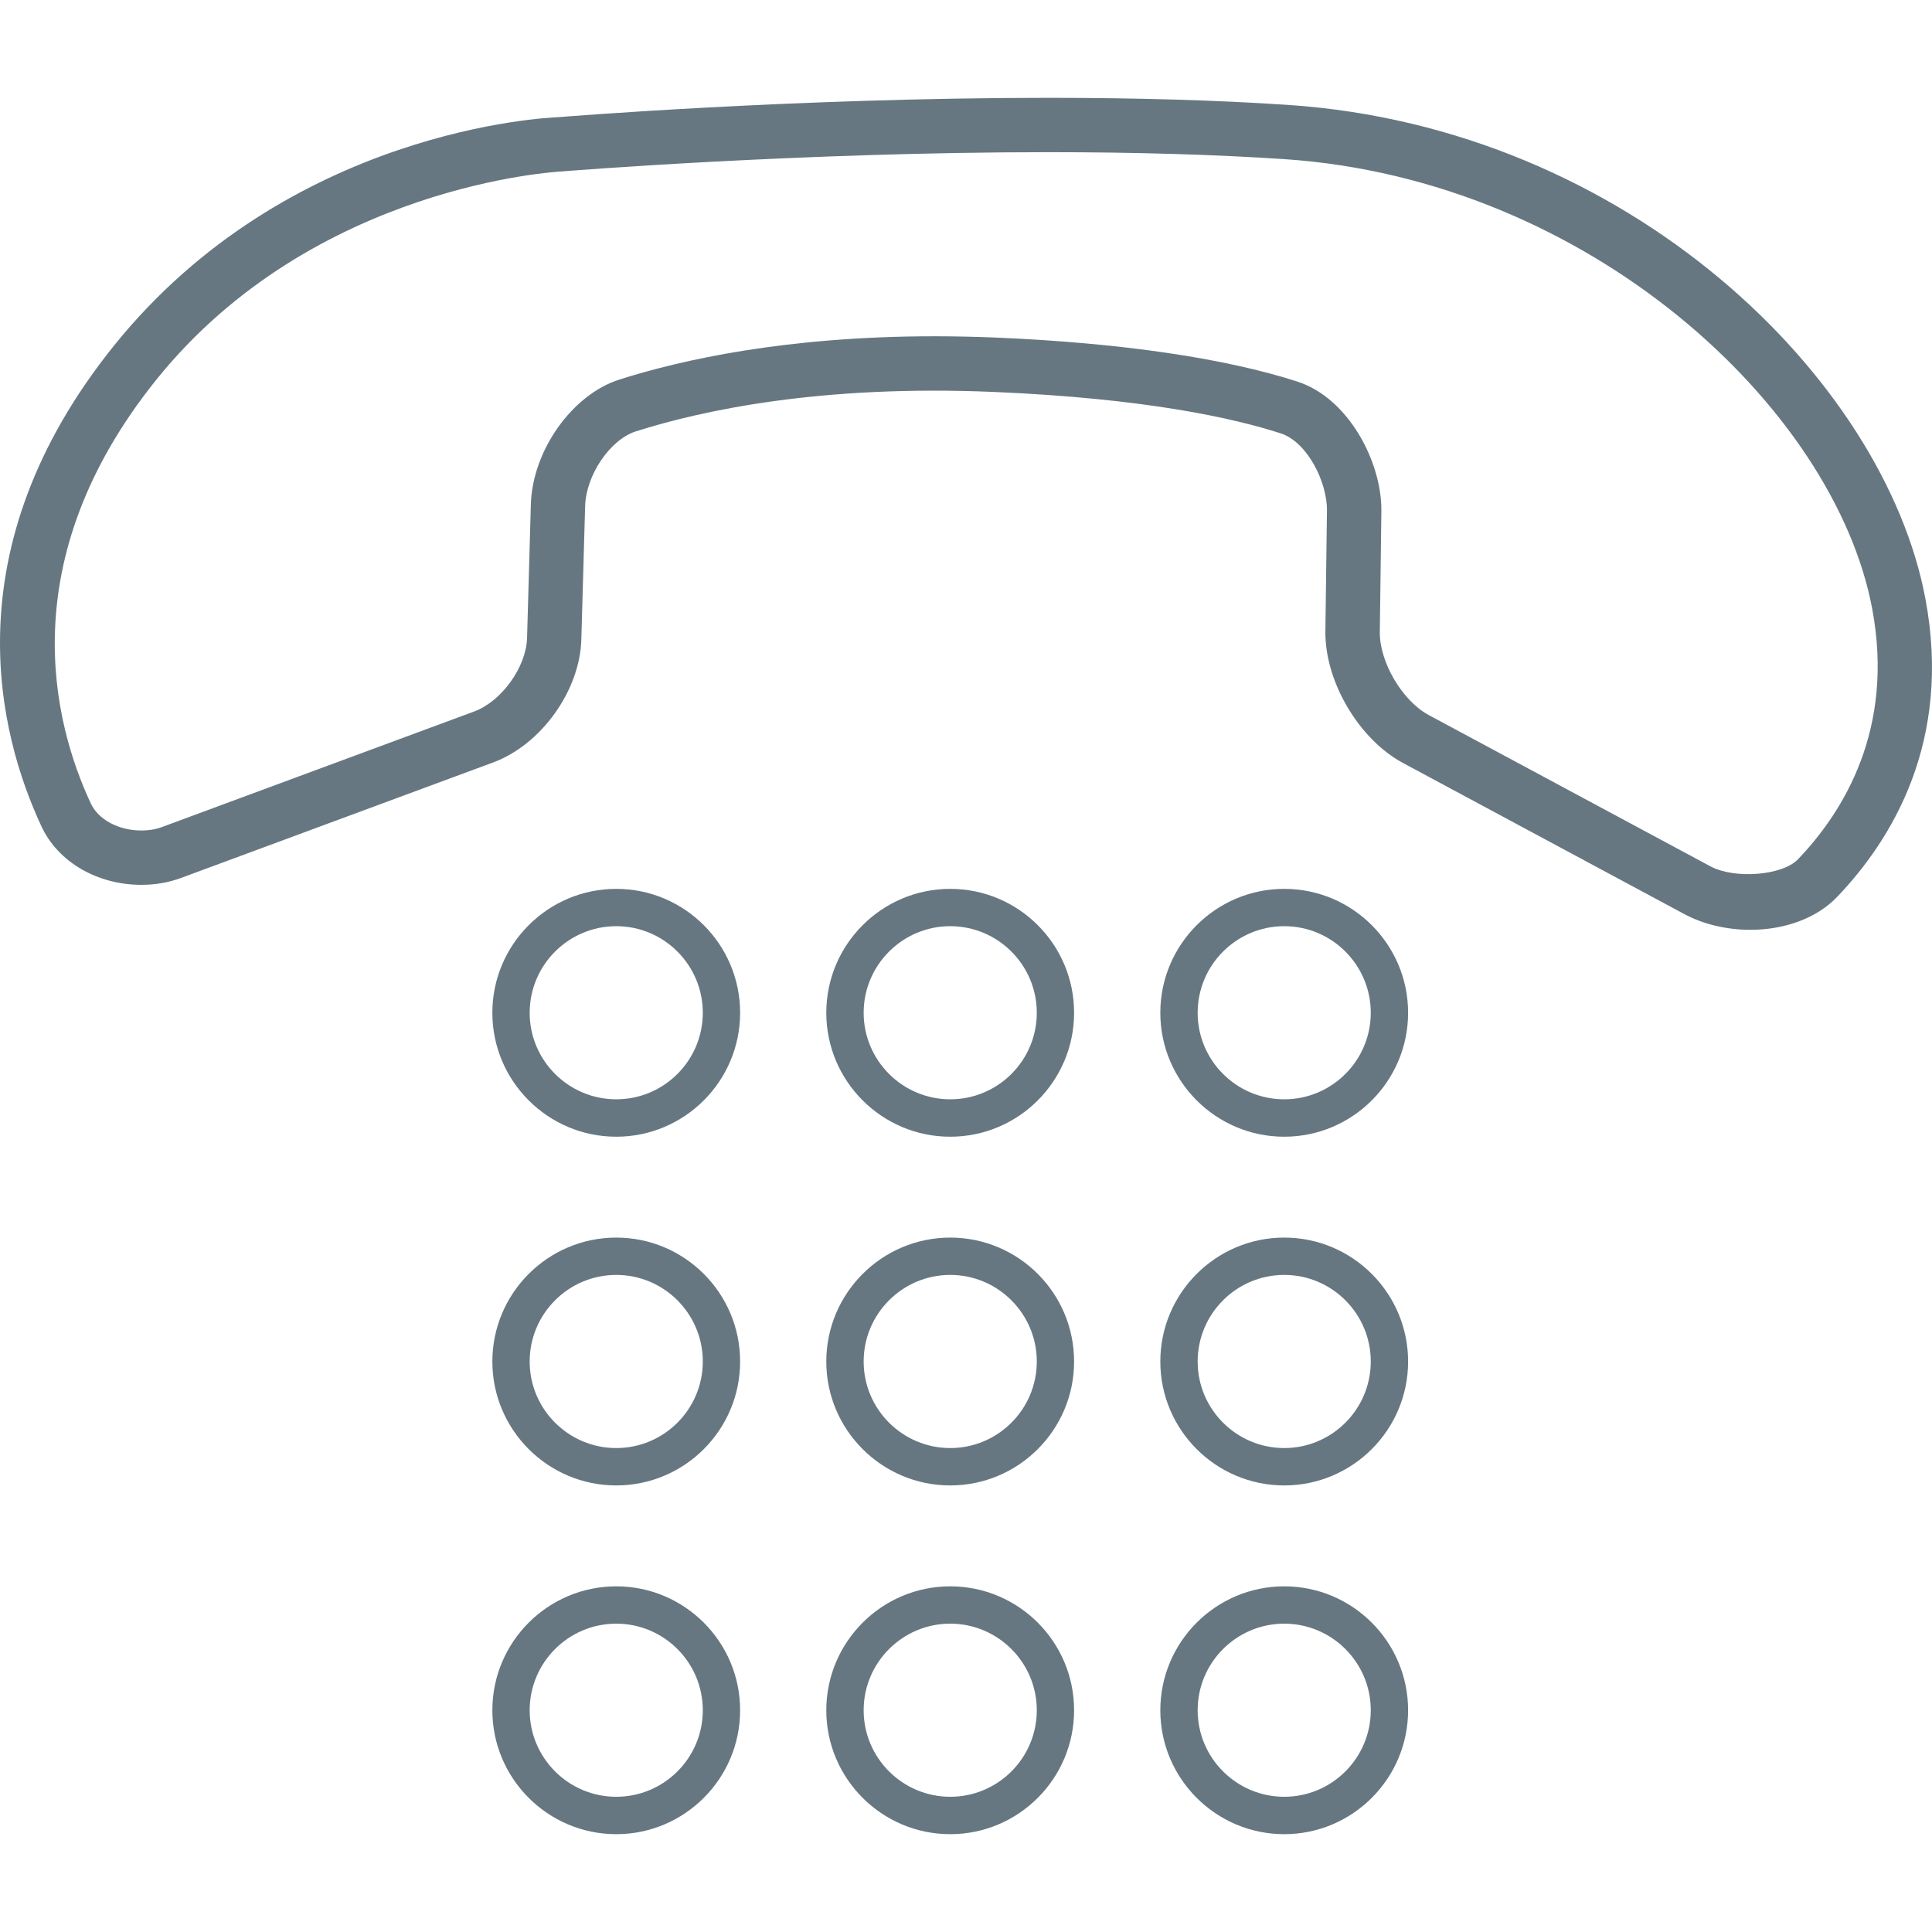 <?xml version="1.0" encoding="iso-8859-1"?>
<!-- Uploaded to: SVG Repo, www.svgrepo.com, Generator: SVG Repo Mixer Tools -->
<!DOCTYPE svg PUBLIC "-//W3C//DTD SVG 1.1//EN" "http://www.w3.org/Graphics/SVG/1.1/DTD/svg11.dtd">
<svg fill="#667781" version="1.1" id="Capa_1" xmlns="http://www.w3.org/2000/svg" xmlns:xlink="http://www.w3.org/1999/xlink" 
	 width="24px" height="24px" viewBox="0 0 421.295 421.295"
	 xml:space="preserve">
<g>
	<g>
		<path d="M280.8,22.871c-15.355-1.026-32.94-1.539-52.268-1.539c-55.157,0-106.49,4.187-106.767,4.218
			c-2.386,0.096-58.838,2.559-96.877,49.779c-35.693,44.341-25.232,84.774-15.833,104.903c3.603,7.733,12.151,12.718,21.79,12.718
			c3.019,0,5.908-0.498,8.602-1.493l68.09-25.199c10.468-3.872,18.913-15.643,19.228-26.804l0.83-29.112
			c0.19-6.749,5.467-14.513,11.078-16.283c14.439-4.583,40.39-10.199,78.018-8.594c33.037,1.406,52.277,5.694,62.602,9.043
			c5.758,1.866,10.141,10.595,10.064,16.851l-0.341,26.307c-0.132,10.943,7.308,23.552,16.94,28.719l61.357,32.958
			c4.093,2.196,9.186,3.413,14.36,3.413c7.647,0,14.543-2.607,18.915-7.158c12.005-12.53,25.096-33.979,19.281-64.962
			C410.928,82.673,355.213,27.839,280.8,22.871z M392.059,187.389c-3.382,3.517-13.782,4.385-19.129,1.5l-61.367-32.958
			c-5.774-3.098-10.766-11.573-10.679-18.131l0.34-26.299c0.132-10.753-7.176-24.679-18.266-28.274
			c-15.823-5.126-38.562-8.46-65.755-9.615c-4.626-0.188-9.084-0.284-13.373-0.284c-32.296,0-55.198,5.121-68.723,9.425
			c-10.341,3.272-19.014,15.493-19.347,27.241l-0.828,29.112c-0.175,6.343-5.555,13.825-11.504,16.029l-68.083,25.2
			c-1.366,0.508-2.874,0.767-4.486,0.767c-4.969,0-9.402-2.361-11.045-5.878c-8.246-17.641-17.338-53.118,14.315-92.478
			c34.294-42.563,87.737-45.328,88.347-45.361c0.513-0.048,51.943-4.202,106.072-4.202c19.042,0,36.368,0.513,51.485,1.516
			c66.567,4.441,120.048,54.314,128.234,98.104C413.127,158.854,402.138,176.868,392.059,187.389z"/>
		<path d="M134.381,193.828c-14.899,0-27.017,12.119-27.017,27.025c0,14.898,12.118,27.02,27.017,27.02s27.01-12.121,27.01-27.02
			C161.399,205.947,149.28,193.828,134.381,193.828z M134.381,239.717c-10.405,0-18.88-8.459-18.88-18.869
			c0-10.405,8.468-18.883,18.88-18.883c10.413,0,18.873,8.468,18.873,18.883C153.254,231.258,144.794,239.717,134.381,239.717z"/>
		<path d="M207.212,193.828c-14.901,0-27.028,12.119-27.028,27.025c0,14.898,12.119,27.02,27.028,27.02
			c14.901,0,27.007-12.121,27.007-27.02C234.229,205.947,222.113,193.828,207.212,193.828z M207.212,239.717
			c-10.405,0-18.882-8.459-18.882-18.869c0-10.405,8.47-18.883,18.882-18.883c10.402,0,18.873,8.468,18.873,18.883
			C226.085,231.258,217.625,239.717,207.212,239.717z"/>
		<path d="M280.043,193.828c-14.898,0-27.02,12.119-27.02,27.025c0,14.898,12.121,27.02,27.02,27.02
			c14.899,0,27.01-12.121,27.01-27.02C307.053,205.947,294.942,193.828,280.043,193.828z M280.043,239.717
			c-10.404,0-18.88-8.459-18.88-18.869c0-10.405,8.465-18.883,18.88-18.883c10.405,0,18.87,8.468,18.87,18.883
			C298.913,231.258,290.448,239.717,280.043,239.717z"/>
		<path d="M134.381,269.871c-14.899,0-27.017,12.121-27.017,27.03c0,14.898,12.118,27.015,27.017,27.015s27.01-12.116,27.01-27.015
			C161.399,281.992,149.28,269.871,134.381,269.871z M134.381,315.765c-10.405,0-18.88-8.46-18.88-18.874
			c0-10.405,8.468-18.881,18.88-18.881c10.413,0,18.873,8.471,18.873,18.881C153.254,307.305,144.794,315.765,134.381,315.765z"/>
		<path d="M207.212,269.871c-14.901,0-27.028,12.121-27.028,27.03c0,14.898,12.119,27.015,27.028,27.015
			c14.901,0,27.007-12.116,27.007-27.015C234.229,281.992,222.113,269.871,207.212,269.871z M207.212,315.765
			c-10.405,0-18.882-8.46-18.882-18.874c0-10.405,8.47-18.881,18.882-18.881c10.402,0,18.873,8.471,18.873,18.881
			C226.085,307.305,217.625,315.765,207.212,315.765z"/>
		<path d="M280.043,269.871c-14.898,0-27.02,12.121-27.02,27.03c0,14.898,12.121,27.015,27.02,27.015
			c14.899,0,27.01-12.116,27.01-27.015C307.053,281.992,294.942,269.871,280.043,269.871z M280.043,315.765
			c-10.404,0-18.88-8.46-18.88-18.874c0-10.405,8.465-18.881,18.88-18.881c10.405,0,18.87,8.471,18.87,18.881
			C298.913,307.305,290.448,315.765,280.043,315.765z"/>
		<path d="M134.381,345.918c-14.899,0-27.017,12.121-27.017,27.025c0,14.898,12.118,27.02,27.017,27.02s27.01-12.121,27.01-27.02
			C161.399,358.04,149.28,345.918,134.381,345.918z M134.381,391.808c-10.405,0-18.88-8.46-18.88-18.87
			c0-10.404,8.468-18.88,18.88-18.88c10.413,0,18.873,8.466,18.873,18.88C153.254,383.348,144.794,391.808,134.381,391.808z"/>
		<path d="M207.212,345.918c-14.901,0-27.028,12.121-27.028,27.025c0,14.898,12.119,27.02,27.028,27.02
			c14.901,0,27.007-12.121,27.007-27.02C234.229,358.04,222.113,345.918,207.212,345.918z M207.212,391.808
			c-10.405,0-18.882-8.46-18.882-18.87c0-10.404,8.47-18.88,18.882-18.88c10.402,0,18.873,8.466,18.873,18.88
			C226.085,383.348,217.625,391.808,207.212,391.808z"/>
		<path d="M280.043,345.918c-14.898,0-27.02,12.121-27.02,27.025c0,14.898,12.121,27.02,27.02,27.02
			c14.899,0,27.01-12.121,27.01-27.02C307.053,358.04,294.942,345.918,280.043,345.918z M280.043,391.808
			c-10.404,0-18.88-8.46-18.88-18.87c0-10.404,8.465-18.88,18.88-18.88c10.405,0,18.87,8.466,18.87,18.88
			C298.913,383.348,290.448,391.808,280.043,391.808z"/>
	</g>
</g>
</svg>